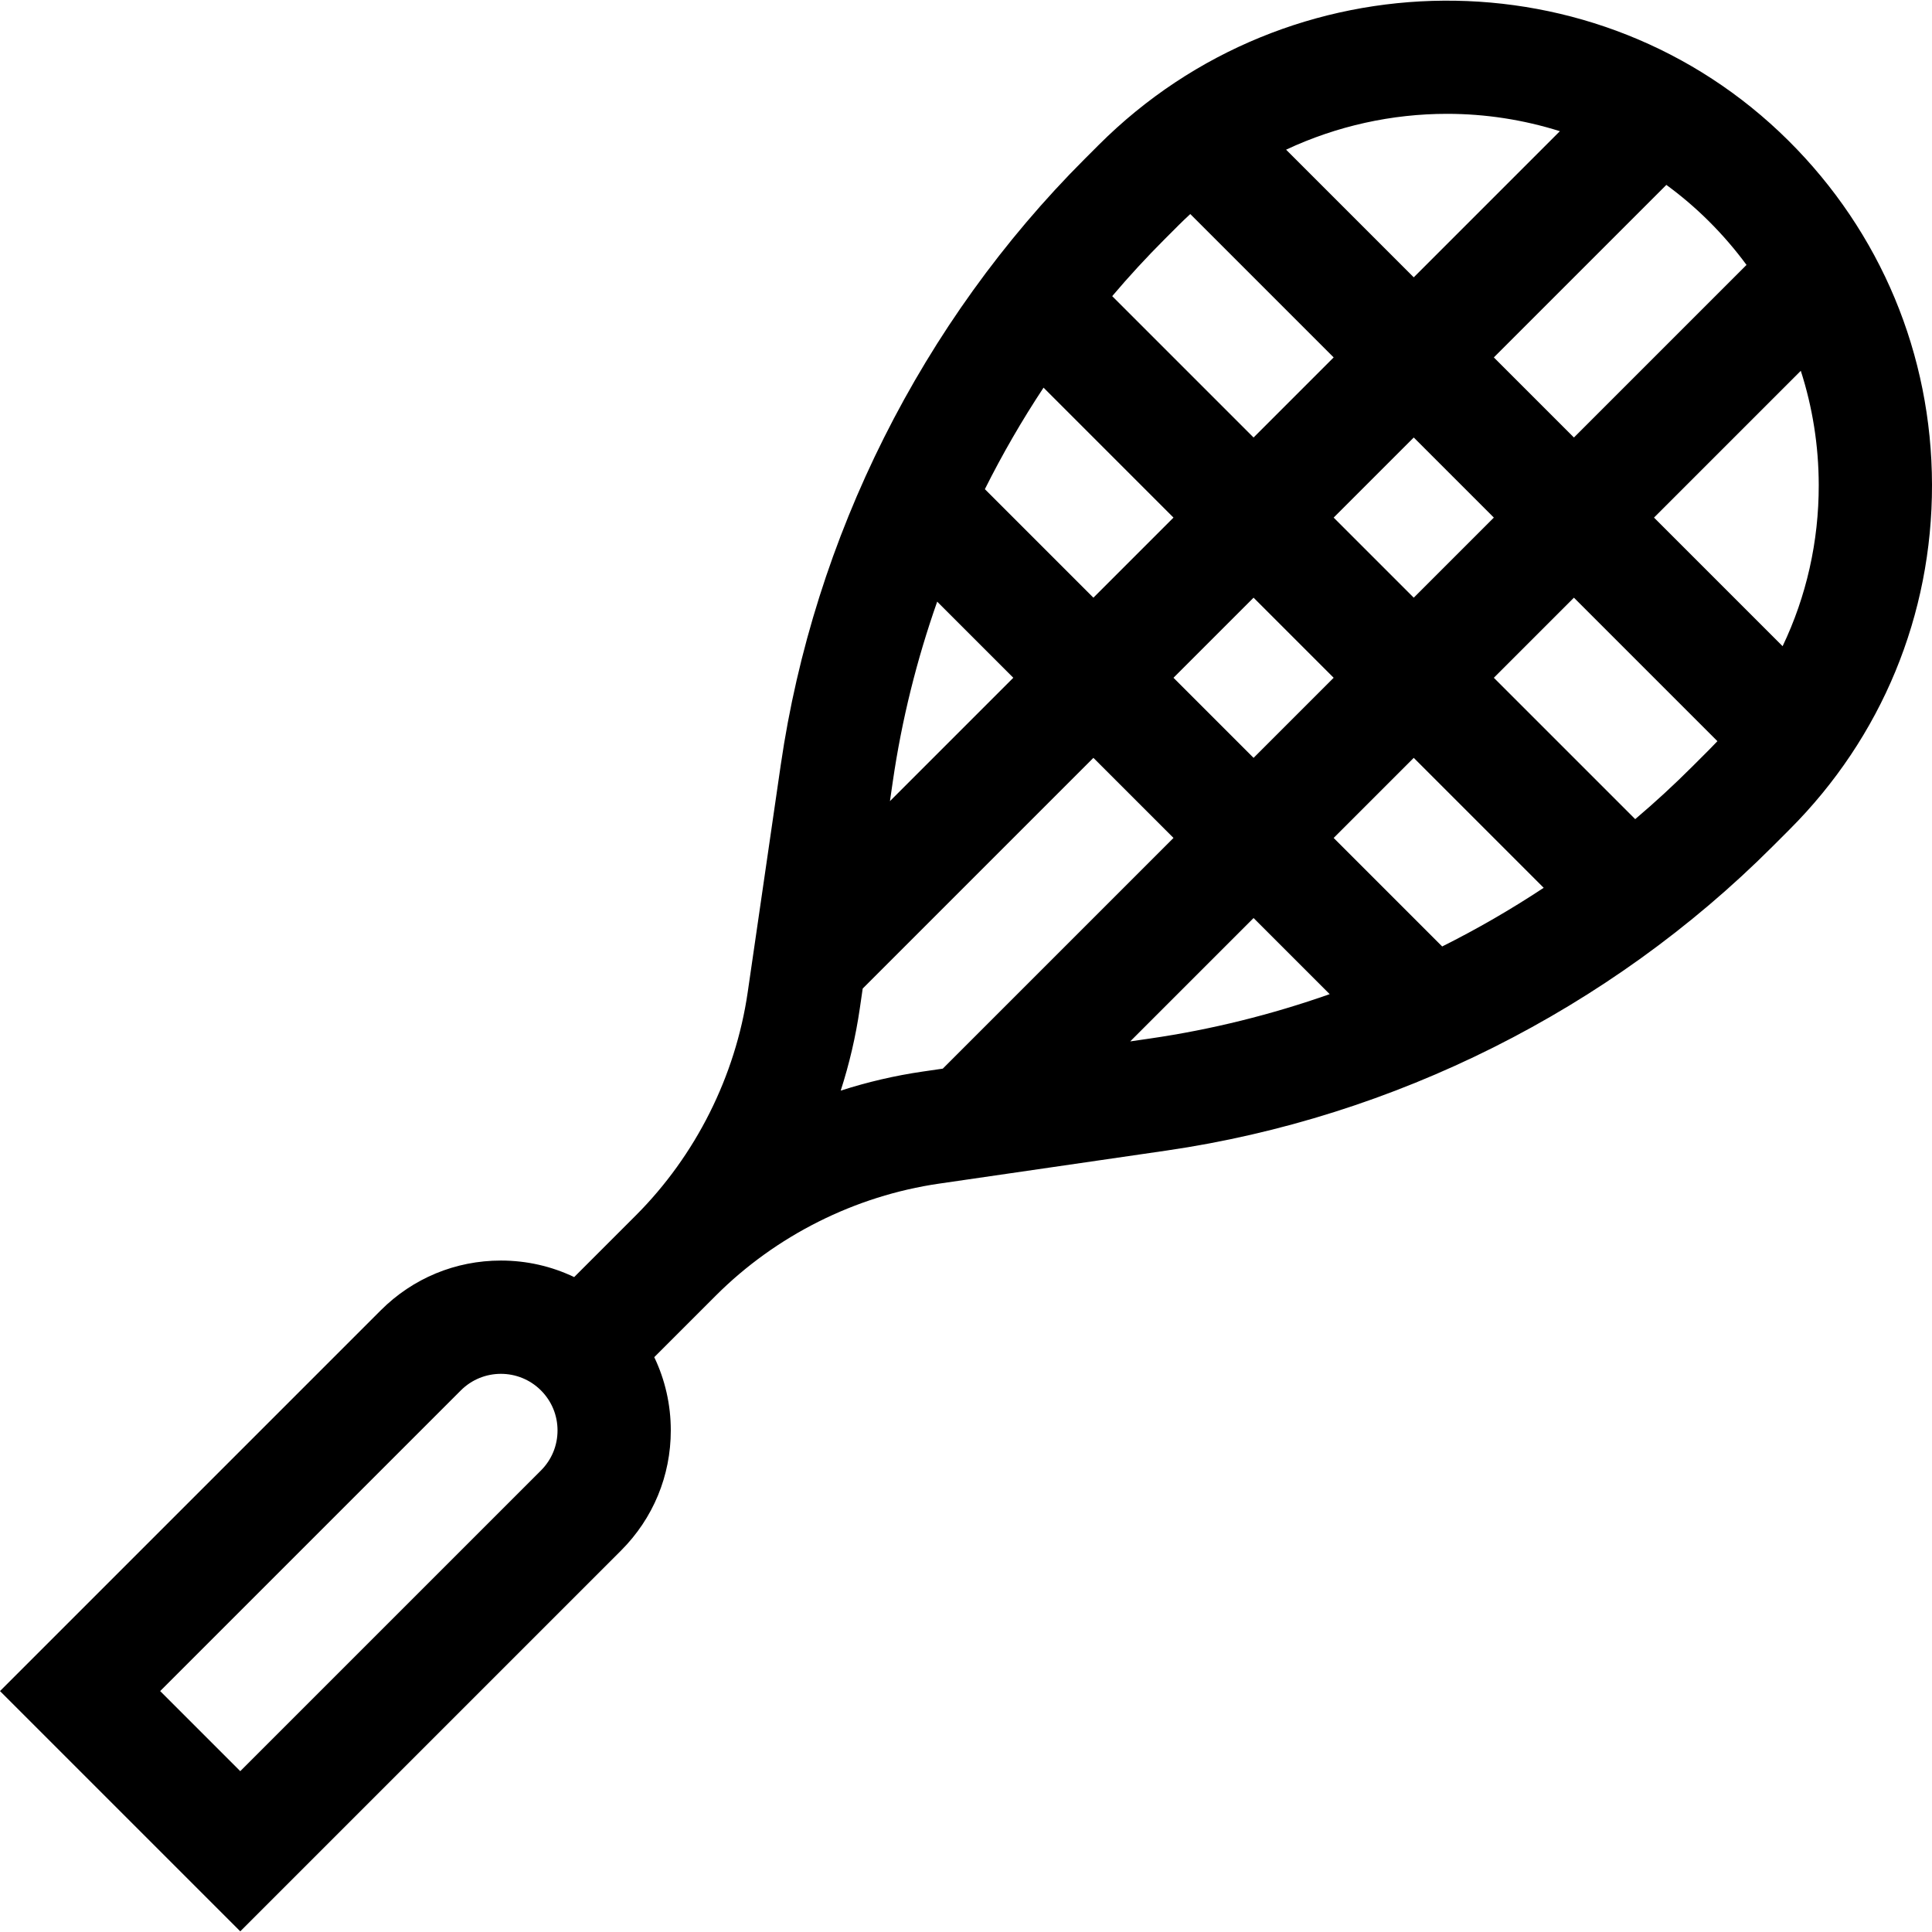 <svg id="Capa_1" enable-background="new 0 0 511.738 511.738" height="512" viewBox="0 0 511.738 511.738" width="512" xmlns="http://www.w3.org/2000/svg"><g><path d="m473.691 37.229c-50.214-49.869-132.175-49.334-182.703 1.194l-3.678 3.678c-43.14 43.139-71.731 100.146-80.509 160.521l-8.753 60.202c-3.234 22.244-13.769 43.247-29.662 59.14l-16.303 16.304c-5.983-2.864-12.578-4.379-19.407-4.379-12.02 0-23.32 4.681-31.819 13.18l-100.857 100.855 63.639 63.64 100.856-100.857c8.5-8.5 13.181-19.8 13.181-31.82 0-6.829-1.515-13.425-4.38-19.408l16.303-16.303c15.894-15.894 36.896-26.427 59.14-29.662l60.202-8.753c60.373-8.777 117.381-37.369 160.521-80.508l4.552-4.552c24.387-24.387 37.784-56.811 37.725-91.3-.06-34.487-13.572-66.866-38.048-91.172zm-330.409 352.265-79.644 79.643-21.213-21.213 79.644-79.644c5.848-5.848 15.365-5.848 21.213 0 2.833 2.833 4.394 6.6 4.394 10.606 0 4.008-1.561 7.775-4.394 10.608zm338.456-261.041c.026 15.027-3.282 29.541-9.57 42.706l-34.063-34.063 38.881-38.881c3.107 9.643 4.734 19.814 4.752 30.238zm-149.698 72.284-21.214-21.214 21.214-21.214 21.214 21.214zm42.427-.001 34.418 34.418c-8.64 5.715-17.624 10.906-26.886 15.541l-28.745-28.745zm-126.228-41.375 20.162 20.162-32.677 32.677.765-5.261c2.358-16.217 6.325-32.158 11.75-47.578zm12.63-29.796c4.634-9.262 9.825-18.246 15.541-26.886l34.418 34.418-21.214 21.214zm51.332-69.929c1.009-1.009 2.037-1.985 3.077-2.942l37.975 37.975-21.214 21.214-37.444-37.444c4.431-5.225 9.076-10.273 13.928-15.125zm41.052 77.46 21.214-21.214 21.214 21.214-21.214 21.214zm42.426-42.426 45.696-45.696c3.906 2.856 7.645 6.034 11.177 9.541 3.682 3.657 7.036 7.555 10.057 11.653l-45.715 45.715zm-12.367-64.519c10.099 0 20.176 1.55 29.861 4.6l-38.706 38.706-33.812-33.812c13.492-6.324 28.091-9.494 42.657-9.494zm-160.628 258.728c2.281-7.083 3.979-14.357 5.053-21.739l.77-5.297 61.107-61.108 21.214 21.214-61.108 61.108-5.297.77c-7.382 1.073-14.655 2.771-21.739 5.052zm81.941-13.805-5.262.765 32.677-32.677 20.162 20.162c-15.419 5.426-31.36 9.393-47.577 11.75zm143.624-72.034c-4.852 4.852-9.9 9.497-15.125 13.928l-37.444-37.444 21.214-21.214 38.007 38.007c-.689.731-1.386 1.457-2.1 2.171z"/></g></svg>